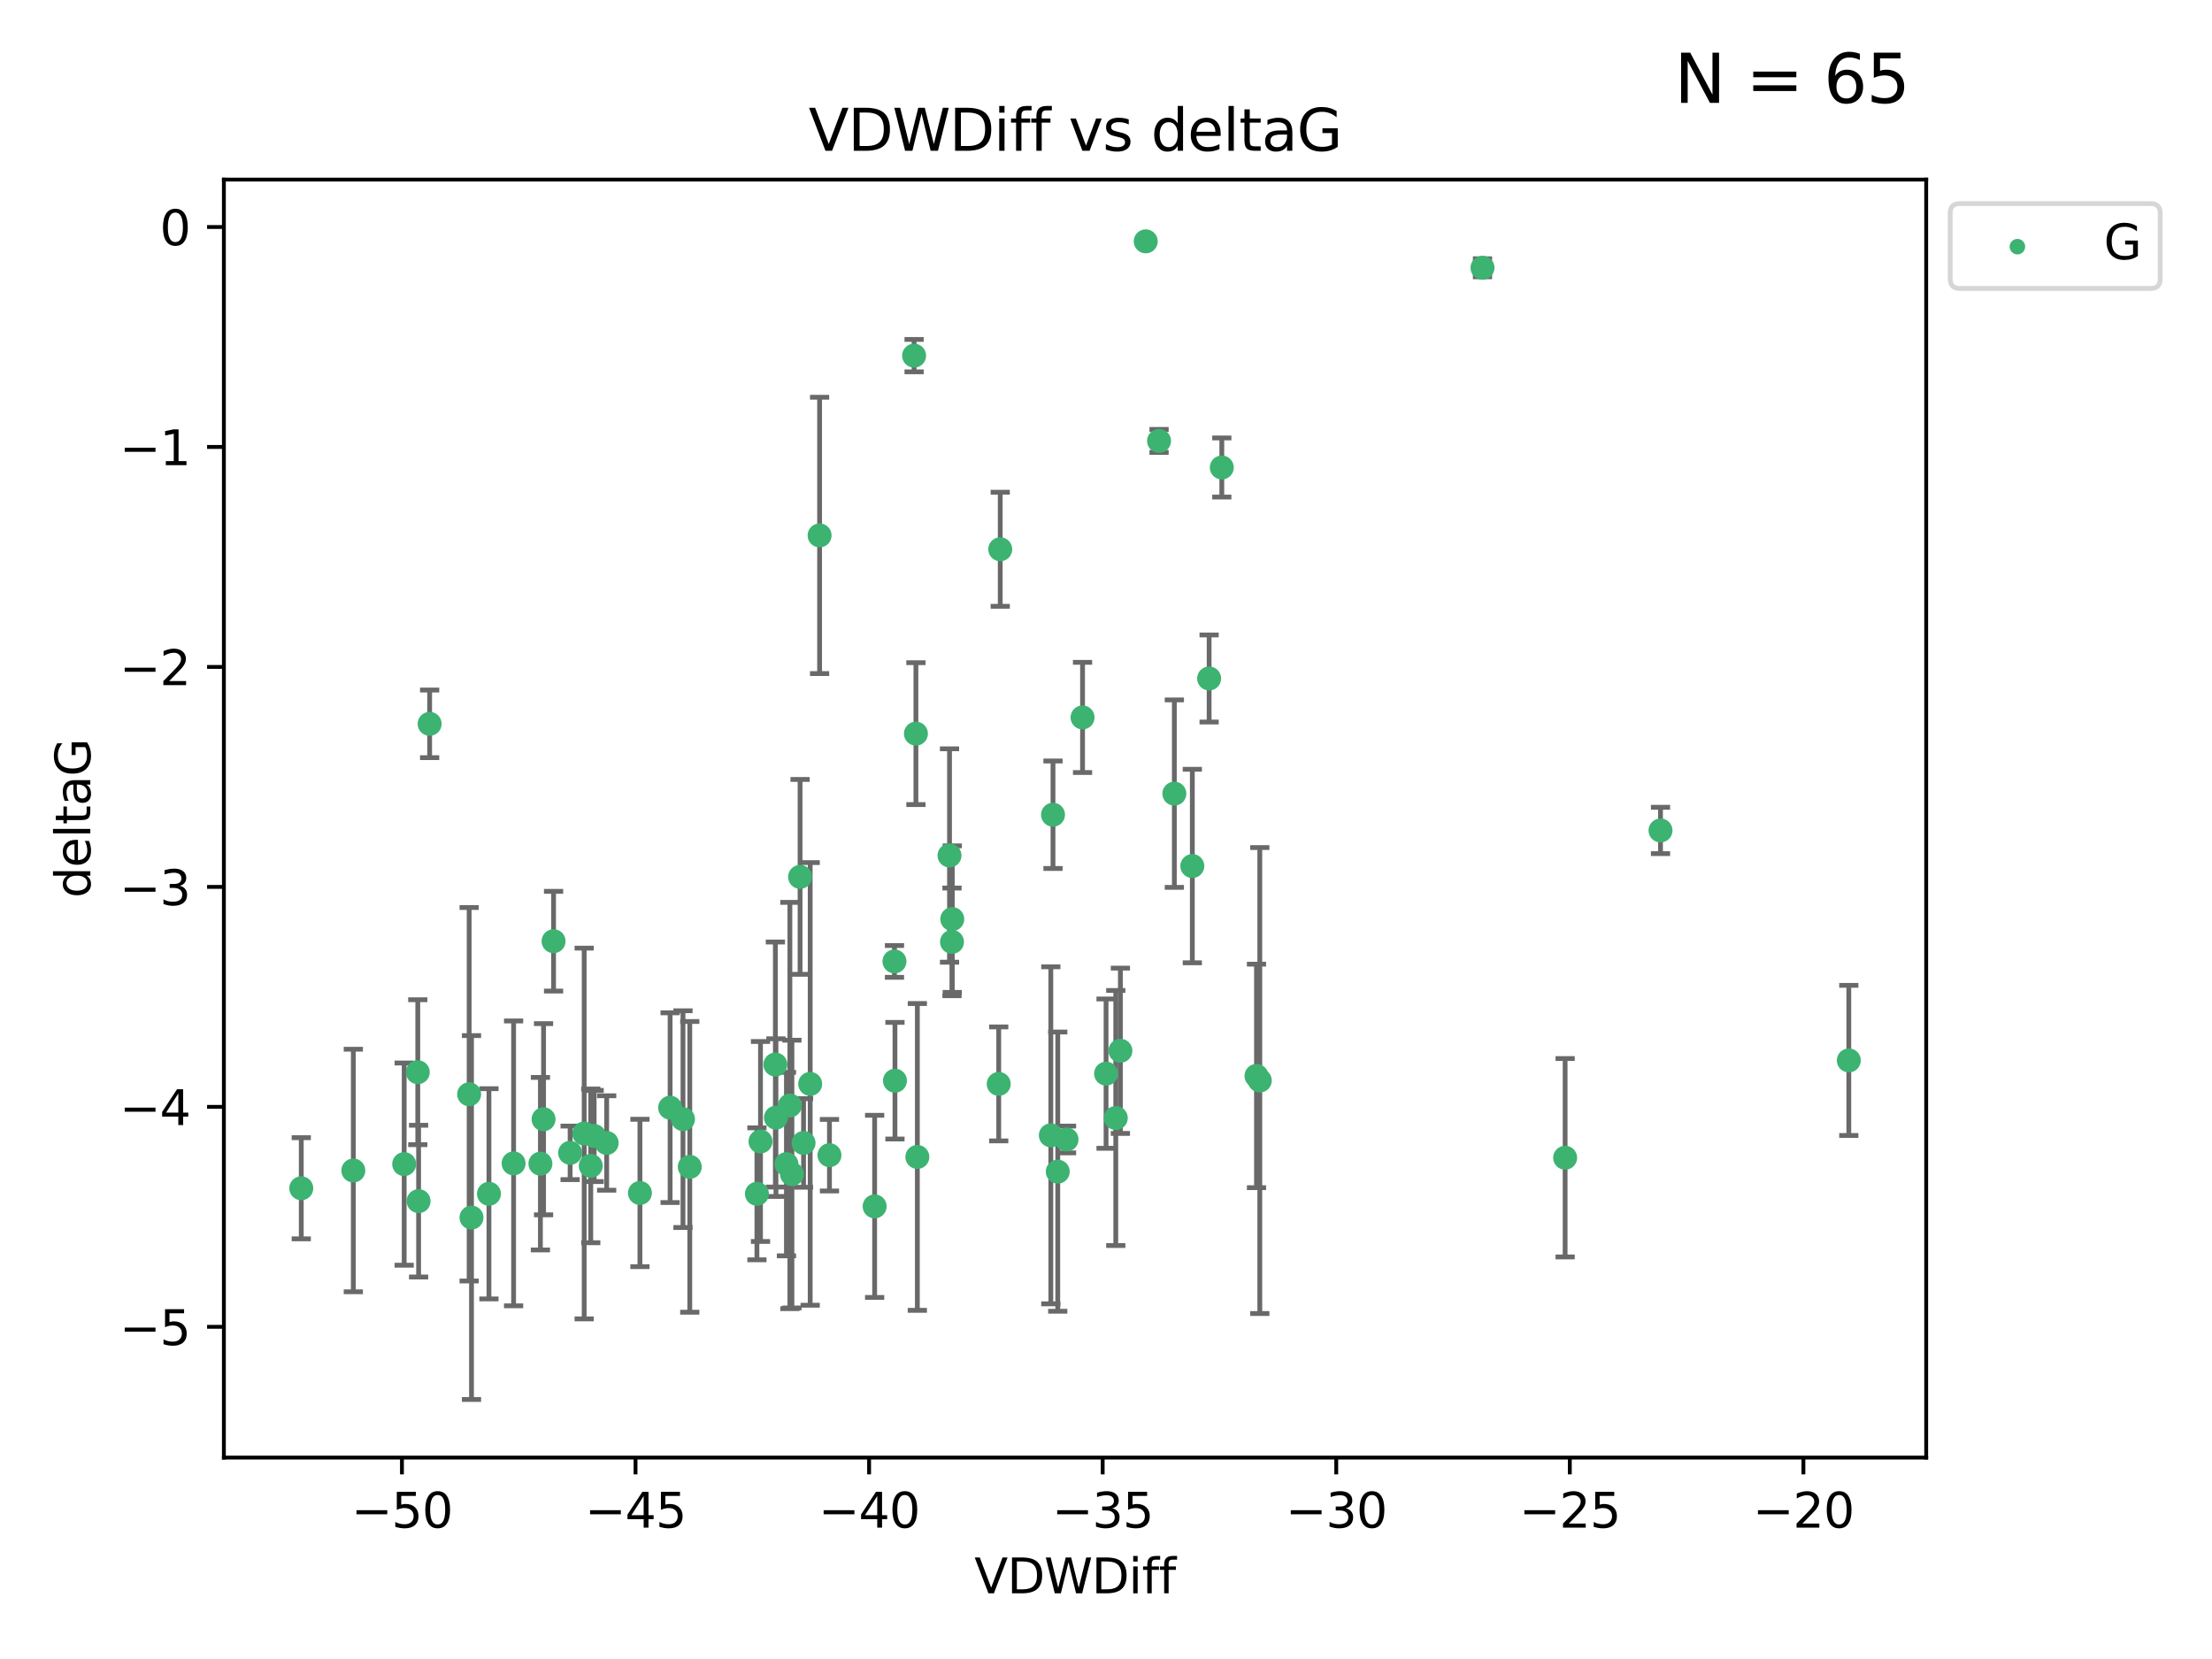 <?xml version="1.0" encoding="utf-8" standalone="no"?>
<!DOCTYPE svg PUBLIC "-//W3C//DTD SVG 1.1//EN"
  "http://www.w3.org/Graphics/SVG/1.1/DTD/svg11.dtd">
<svg xmlns:xlink="http://www.w3.org/1999/xlink" width="460.8pt" height="345.6pt" viewBox="0 0 460.8 345.6" xmlns="http://www.w3.org/2000/svg" version="1.1">
 <defs>
  <style type="text/css">*{stroke-linejoin: round; stroke-linecap: butt}</style>
 </defs>
 <g id="figure_1">
  <g id="patch_1">
   <path d="M 0 345.6 
L 460.8 345.6 
L 460.8 0 
L 0 0 
z
" style="fill: #ffffff"/>
  </g>
  <g id="axes_1">
   <g id="patch_2">
    <path d="M 46.64 303.64 
L 401.26 303.64 
L 401.26 37.411 
L 46.64 37.411 
z
" style="fill: #ffffff"/>
   </g>
   <g id="PathCollection_1">
    <defs>
     <path id="m7bce09eb1a" d="M 0 1.118 
C 0.297 1.118 0.581 1 0.791 0.791 
C 1 0.581 1.118 0.297 1.118 0 
C 1.118 -0.297 1 -0.581 0.791 -0.791 
C 0.581 -1 0.297 -1.118 0 -1.118 
C -0.297 -1.118 -0.581 -1 -0.791 -0.791 
C -1 -0.581 -1.118 -0.297 -1.118 0 
C -1.118 0.297 -1 0.581 -0.791 0.791 
C -0.581 1 -0.297 1.118 0 1.118 
z
" style="stroke: #3cb371"/>
    </defs>
    <g clip-path="url(#pf489d09601)">
     <use xlink:href="#m7bce09eb1a" x="101.856" y="248.691" style="fill: #3cb371; stroke: #3cb371"/>
     <use xlink:href="#m7bce09eb1a" x="84.198" y="242.505" style="fill: #3cb371; stroke: #3cb371"/>
     <use xlink:href="#m7bce09eb1a" x="115.317" y="196.07" style="fill: #3cb371; stroke: #3cb371"/>
     <use xlink:href="#m7bce09eb1a" x="126.379" y="238.102" style="fill: #3cb371; stroke: #3cb371"/>
     <use xlink:href="#m7bce09eb1a" x="161.525" y="221.763" style="fill: #3cb371; stroke: #3cb371"/>
     <use xlink:href="#m7bce09eb1a" x="87.033" y="223.36" style="fill: #3cb371; stroke: #3cb371"/>
     <use xlink:href="#m7bce09eb1a" x="133.309" y="248.517" style="fill: #3cb371; stroke: #3cb371"/>
     <use xlink:href="#m7bce09eb1a" x="167.395" y="238.102" style="fill: #3cb371; stroke: #3cb371"/>
     <use xlink:href="#m7bce09eb1a" x="186.437" y="225.131" style="fill: #3cb371; stroke: #3cb371"/>
     <use xlink:href="#m7bce09eb1a" x="166.67" y="182.67" style="fill: #3cb371; stroke: #3cb371"/>
     <use xlink:href="#m7bce09eb1a" x="62.759" y="247.536" style="fill: #3cb371; stroke: #3cb371"/>
     <use xlink:href="#m7bce09eb1a" x="163.829" y="242.502" style="fill: #3cb371; stroke: #3cb371"/>
     <use xlink:href="#m7bce09eb1a" x="106.992" y="242.354" style="fill: #3cb371; stroke: #3cb371"/>
     <use xlink:href="#m7bce09eb1a" x="158.426" y="237.79" style="fill: #3cb371; stroke: #3cb371"/>
     <use xlink:href="#m7bce09eb1a" x="97.732" y="227.955" style="fill: #3cb371; stroke: #3cb371"/>
     <use xlink:href="#m7bce09eb1a" x="87.201" y="250.217" style="fill: #3cb371; stroke: #3cb371"/>
     <use xlink:href="#m7bce09eb1a" x="112.578" y="242.416" style="fill: #3cb371; stroke: #3cb371"/>
     <use xlink:href="#m7bce09eb1a" x="121.695" y="236.13" style="fill: #3cb371; stroke: #3cb371"/>
     <use xlink:href="#m7bce09eb1a" x="123.067" y="242.871" style="fill: #3cb371; stroke: #3cb371"/>
     <use xlink:href="#m7bce09eb1a" x="98.221" y="253.638" style="fill: #3cb371; stroke: #3cb371"/>
     <use xlink:href="#m7bce09eb1a" x="191.1" y="241.011" style="fill: #3cb371; stroke: #3cb371"/>
     <use xlink:href="#m7bce09eb1a" x="73.604" y="243.836" style="fill: #3cb371; stroke: #3cb371"/>
     <use xlink:href="#m7bce09eb1a" x="123.771" y="236.648" style="fill: #3cb371; stroke: #3cb371"/>
     <use xlink:href="#m7bce09eb1a" x="161.643" y="232.821" style="fill: #3cb371; stroke: #3cb371"/>
     <use xlink:href="#m7bce09eb1a" x="164.547" y="230.297" style="fill: #3cb371; stroke: #3cb371"/>
     <use xlink:href="#m7bce09eb1a" x="170.736" y="111.536" style="fill: #3cb371; stroke: #3cb371"/>
     <use xlink:href="#m7bce09eb1a" x="182.204" y="251.31" style="fill: #3cb371; stroke: #3cb371"/>
     <use xlink:href="#m7bce09eb1a" x="222.178" y="237.373" style="fill: #3cb371; stroke: #3cb371"/>
     <use xlink:href="#m7bce09eb1a" x="142.28" y="233.137" style="fill: #3cb371; stroke: #3cb371"/>
     <use xlink:href="#m7bce09eb1a" x="220.351" y="244.07" style="fill: #3cb371; stroke: #3cb371"/>
     <use xlink:href="#m7bce09eb1a" x="218.906" y="236.508" style="fill: #3cb371; stroke: #3cb371"/>
     <use xlink:href="#m7bce09eb1a" x="172.792" y="240.646" style="fill: #3cb371; stroke: #3cb371"/>
     <use xlink:href="#m7bce09eb1a" x="139.598" y="230.749" style="fill: #3cb371; stroke: #3cb371"/>
     <use xlink:href="#m7bce09eb1a" x="157.681" y="248.693" style="fill: #3cb371; stroke: #3cb371"/>
     <use xlink:href="#m7bce09eb1a" x="89.502" y="150.79" style="fill: #3cb371; stroke: #3cb371"/>
     <use xlink:href="#m7bce09eb1a" x="198.318" y="196.212" style="fill: #3cb371; stroke: #3cb371"/>
     <use xlink:href="#m7bce09eb1a" x="164.971" y="244.58" style="fill: #3cb371; stroke: #3cb371"/>
     <use xlink:href="#m7bce09eb1a" x="143.693" y="243.079" style="fill: #3cb371; stroke: #3cb371"/>
     <use xlink:href="#m7bce09eb1a" x="113.233" y="233.156" style="fill: #3cb371; stroke: #3cb371"/>
     <use xlink:href="#m7bce09eb1a" x="118.767" y="240.158" style="fill: #3cb371; stroke: #3cb371"/>
     <use xlink:href="#m7bce09eb1a" x="197.803" y="178.215" style="fill: #3cb371; stroke: #3cb371"/>
     <use xlink:href="#m7bce09eb1a" x="230.414" y="223.657" style="fill: #3cb371; stroke: #3cb371"/>
     <use xlink:href="#m7bce09eb1a" x="190.424" y="74.085" style="fill: #3cb371; stroke: #3cb371"/>
     <use xlink:href="#m7bce09eb1a" x="233.398" y="218.896" style="fill: #3cb371; stroke: #3cb371"/>
     <use xlink:href="#m7bce09eb1a" x="208.052" y="225.798" style="fill: #3cb371; stroke: #3cb371"/>
     <use xlink:href="#m7bce09eb1a" x="251.883" y="141.34" style="fill: #3cb371; stroke: #3cb371"/>
     <use xlink:href="#m7bce09eb1a" x="208.367" y="114.422" style="fill: #3cb371; stroke: #3cb371"/>
     <use xlink:href="#m7bce09eb1a" x="219.359" y="169.721" style="fill: #3cb371; stroke: #3cb371"/>
     <use xlink:href="#m7bce09eb1a" x="248.382" y="180.41" style="fill: #3cb371; stroke: #3cb371"/>
     <use xlink:href="#m7bce09eb1a" x="168.776" y="225.797" style="fill: #3cb371; stroke: #3cb371"/>
     <use xlink:href="#m7bce09eb1a" x="186.333" y="200.28" style="fill: #3cb371; stroke: #3cb371"/>
     <use xlink:href="#m7bce09eb1a" x="190.803" y="152.83" style="fill: #3cb371; stroke: #3cb371"/>
     <use xlink:href="#m7bce09eb1a" x="232.436" y="232.901" style="fill: #3cb371; stroke: #3cb371"/>
     <use xlink:href="#m7bce09eb1a" x="262.44" y="225.096" style="fill: #3cb371; stroke: #3cb371"/>
     <use xlink:href="#m7bce09eb1a" x="198.376" y="191.466" style="fill: #3cb371; stroke: #3cb371"/>
     <use xlink:href="#m7bce09eb1a" x="308.831" y="55.778" style="fill: #3cb371; stroke: #3cb371"/>
     <use xlink:href="#m7bce09eb1a" x="238.676" y="50.277" style="fill: #3cb371; stroke: #3cb371"/>
     <use xlink:href="#m7bce09eb1a" x="345.914" y="173.001" style="fill: #3cb371; stroke: #3cb371"/>
     <use xlink:href="#m7bce09eb1a" x="261.749" y="224.132" style="fill: #3cb371; stroke: #3cb371"/>
     <use xlink:href="#m7bce09eb1a" x="326.045" y="241.18" style="fill: #3cb371; stroke: #3cb371"/>
     <use xlink:href="#m7bce09eb1a" x="225.515" y="149.451" style="fill: #3cb371; stroke: #3cb371"/>
     <use xlink:href="#m7bce09eb1a" x="241.453" y="91.853" style="fill: #3cb371; stroke: #3cb371"/>
     <use xlink:href="#m7bce09eb1a" x="385.141" y="220.907" style="fill: #3cb371; stroke: #3cb371"/>
     <use xlink:href="#m7bce09eb1a" x="244.639" y="165.329" style="fill: #3cb371; stroke: #3cb371"/>
     <use xlink:href="#m7bce09eb1a" x="254.526" y="97.388" style="fill: #3cb371; stroke: #3cb371"/>
    </g>
   </g>
   <g id="matplotlib.axis_1">
    <g id="xtick_1">
     <g id="line2d_1">
      <defs>
       <path id="mdda5a1e6a9" d="M 0 0 
L 0 3.5 
" style="stroke: #000000; stroke-width: 0.8"/>
      </defs>
      <g>
       <use xlink:href="#mdda5a1e6a9" x="83.732" y="303.64" style="stroke: #000000; stroke-width: 0.8"/>
      </g>
     </g>
     <g id="text_1">
      <!-- −50 -->
      <g transform="translate(73.179 318.238)scale(0.1 -0.1)">
       <defs>
        <path id="DejaVuSans-2212" d="M 678 2272 
L 4684 2272 
L 4684 1741 
L 678 1741 
L 678 2272 
z
" transform="scale(0.016)"/>
        <path id="DejaVuSans-35" d="M 691 4666 
L 3169 4666 
L 3169 4134 
L 1269 4134 
L 1269 2991 
Q 1406 3038 1543 3061 
Q 1681 3084 1819 3084 
Q 2600 3084 3056 2656 
Q 3513 2228 3513 1497 
Q 3513 744 3044 326 
Q 2575 -91 1722 -91 
Q 1428 -91 1123 -41 
Q 819 9 494 109 
L 494 744 
Q 775 591 1075 516 
Q 1375 441 1709 441 
Q 2250 441 2565 725 
Q 2881 1009 2881 1497 
Q 2881 1984 2565 2268 
Q 2250 2553 1709 2553 
Q 1456 2553 1204 2497 
Q 953 2441 691 2322 
L 691 4666 
z
" transform="scale(0.016)"/>
        <path id="DejaVuSans-30" d="M 2034 4250 
Q 1547 4250 1301 3770 
Q 1056 3291 1056 2328 
Q 1056 1369 1301 889 
Q 1547 409 2034 409 
Q 2525 409 2770 889 
Q 3016 1369 3016 2328 
Q 3016 3291 2770 3770 
Q 2525 4250 2034 4250 
z
M 2034 4750 
Q 2819 4750 3233 4129 
Q 3647 3509 3647 2328 
Q 3647 1150 3233 529 
Q 2819 -91 2034 -91 
Q 1250 -91 836 529 
Q 422 1150 422 2328 
Q 422 3509 836 4129 
Q 1250 4750 2034 4750 
z
" transform="scale(0.016)"/>
       </defs>
       <use xlink:href="#DejaVuSans-2212"/>
       <use xlink:href="#DejaVuSans-35" x="83.789"/>
       <use xlink:href="#DejaVuSans-30" x="147.412"/>
      </g>
     </g>
    </g>
    <g id="xtick_2">
     <g id="line2d_2">
      <g>
       <use xlink:href="#mdda5a1e6a9" x="132.39" y="303.64" style="stroke: #000000; stroke-width: 0.8"/>
      </g>
     </g>
     <g id="text_2">
      <!-- −45 -->
      <g transform="translate(121.837 318.238)scale(0.1 -0.1)">
       <defs>
        <path id="DejaVuSans-34" d="M 2419 4116 
L 825 1625 
L 2419 1625 
L 2419 4116 
z
M 2253 4666 
L 3047 4666 
L 3047 1625 
L 3713 1625 
L 3713 1100 
L 3047 1100 
L 3047 0 
L 2419 0 
L 2419 1100 
L 313 1100 
L 313 1709 
L 2253 4666 
z
" transform="scale(0.016)"/>
       </defs>
       <use xlink:href="#DejaVuSans-2212"/>
       <use xlink:href="#DejaVuSans-34" x="83.789"/>
       <use xlink:href="#DejaVuSans-35" x="147.412"/>
      </g>
     </g>
    </g>
    <g id="xtick_3">
     <g id="line2d_3">
      <g>
       <use xlink:href="#mdda5a1e6a9" x="181.048" y="303.64" style="stroke: #000000; stroke-width: 0.8"/>
      </g>
     </g>
     <g id="text_3">
      <!-- −40 -->
      <g transform="translate(170.495 318.238)scale(0.1 -0.1)">
       <use xlink:href="#DejaVuSans-2212"/>
       <use xlink:href="#DejaVuSans-34" x="83.789"/>
       <use xlink:href="#DejaVuSans-30" x="147.412"/>
      </g>
     </g>
    </g>
    <g id="xtick_4">
     <g id="line2d_4">
      <g>
       <use xlink:href="#mdda5a1e6a9" x="229.706" y="303.64" style="stroke: #000000; stroke-width: 0.8"/>
      </g>
     </g>
     <g id="text_4">
      <!-- −35 -->
      <g transform="translate(219.153 318.238)scale(0.1 -0.1)">
       <defs>
        <path id="DejaVuSans-33" d="M 2597 2516 
Q 3050 2419 3304 2112 
Q 3559 1806 3559 1356 
Q 3559 666 3084 287 
Q 2609 -91 1734 -91 
Q 1441 -91 1130 -33 
Q 819 25 488 141 
L 488 750 
Q 750 597 1062 519 
Q 1375 441 1716 441 
Q 2309 441 2620 675 
Q 2931 909 2931 1356 
Q 2931 1769 2642 2001 
Q 2353 2234 1838 2234 
L 1294 2234 
L 1294 2753 
L 1863 2753 
Q 2328 2753 2575 2939 
Q 2822 3125 2822 3475 
Q 2822 3834 2567 4026 
Q 2313 4219 1838 4219 
Q 1578 4219 1281 4162 
Q 984 4106 628 3988 
L 628 4550 
Q 988 4650 1302 4700 
Q 1616 4750 1894 4750 
Q 2613 4750 3031 4423 
Q 3450 4097 3450 3541 
Q 3450 3153 3228 2886 
Q 3006 2619 2597 2516 
z
" transform="scale(0.016)"/>
       </defs>
       <use xlink:href="#DejaVuSans-2212"/>
       <use xlink:href="#DejaVuSans-33" x="83.789"/>
       <use xlink:href="#DejaVuSans-35" x="147.412"/>
      </g>
     </g>
    </g>
    <g id="xtick_5">
     <g id="line2d_5">
      <g>
       <use xlink:href="#mdda5a1e6a9" x="278.364" y="303.64" style="stroke: #000000; stroke-width: 0.8"/>
      </g>
     </g>
     <g id="text_5">
      <!-- −30 -->
      <g transform="translate(267.811 318.238)scale(0.1 -0.1)">
       <use xlink:href="#DejaVuSans-2212"/>
       <use xlink:href="#DejaVuSans-33" x="83.789"/>
       <use xlink:href="#DejaVuSans-30" x="147.412"/>
      </g>
     </g>
    </g>
    <g id="xtick_6">
     <g id="line2d_6">
      <g>
       <use xlink:href="#mdda5a1e6a9" x="327.022" y="303.64" style="stroke: #000000; stroke-width: 0.8"/>
      </g>
     </g>
     <g id="text_6">
      <!-- −25 -->
      <g transform="translate(316.469 318.238)scale(0.1 -0.1)">
       <defs>
        <path id="DejaVuSans-32" d="M 1228 531 
L 3431 531 
L 3431 0 
L 469 0 
L 469 531 
Q 828 903 1448 1529 
Q 2069 2156 2228 2338 
Q 2531 2678 2651 2914 
Q 2772 3150 2772 3378 
Q 2772 3750 2511 3984 
Q 2250 4219 1831 4219 
Q 1534 4219 1204 4116 
Q 875 4013 500 3803 
L 500 4441 
Q 881 4594 1212 4672 
Q 1544 4750 1819 4750 
Q 2544 4750 2975 4387 
Q 3406 4025 3406 3419 
Q 3406 3131 3298 2873 
Q 3191 2616 2906 2266 
Q 2828 2175 2409 1742 
Q 1991 1309 1228 531 
z
" transform="scale(0.016)"/>
       </defs>
       <use xlink:href="#DejaVuSans-2212"/>
       <use xlink:href="#DejaVuSans-32" x="83.789"/>
       <use xlink:href="#DejaVuSans-35" x="147.412"/>
      </g>
     </g>
    </g>
    <g id="xtick_7">
     <g id="line2d_7">
      <g>
       <use xlink:href="#mdda5a1e6a9" x="375.68" y="303.64" style="stroke: #000000; stroke-width: 0.8"/>
      </g>
     </g>
     <g id="text_7">
      <!-- −20 -->
      <g transform="translate(365.127 318.238)scale(0.1 -0.1)">
       <use xlink:href="#DejaVuSans-2212"/>
       <use xlink:href="#DejaVuSans-32" x="83.789"/>
       <use xlink:href="#DejaVuSans-30" x="147.412"/>
      </g>
     </g>
    </g>
    <g id="text_8">
     <!-- VDWDiff -->
     <g transform="translate(202.977 331.917)scale(0.1 -0.1)">
      <defs>
       <path id="DejaVuSans-56" d="M 1831 0 
L 50 4666 
L 709 4666 
L 2188 738 
L 3669 4666 
L 4325 4666 
L 2547 0 
L 1831 0 
z
" transform="scale(0.016)"/>
       <path id="DejaVuSans-44" d="M 1259 4147 
L 1259 519 
L 2022 519 
Q 2988 519 3436 956 
Q 3884 1394 3884 2338 
Q 3884 3275 3436 3711 
Q 2988 4147 2022 4147 
L 1259 4147 
z
M 628 4666 
L 1925 4666 
Q 3281 4666 3915 4102 
Q 4550 3538 4550 2338 
Q 4550 1131 3912 565 
Q 3275 0 1925 0 
L 628 0 
L 628 4666 
z
" transform="scale(0.016)"/>
       <path id="DejaVuSans-57" d="M 213 4666 
L 850 4666 
L 1831 722 
L 2809 4666 
L 3519 4666 
L 4500 722 
L 5478 4666 
L 6119 4666 
L 4947 0 
L 4153 0 
L 3169 4050 
L 2175 0 
L 1381 0 
L 213 4666 
z
" transform="scale(0.016)"/>
       <path id="DejaVuSans-69" d="M 603 3500 
L 1178 3500 
L 1178 0 
L 603 0 
L 603 3500 
z
M 603 4863 
L 1178 4863 
L 1178 4134 
L 603 4134 
L 603 4863 
z
" transform="scale(0.016)"/>
       <path id="DejaVuSans-66" d="M 2375 4863 
L 2375 4384 
L 1825 4384 
Q 1516 4384 1395 4259 
Q 1275 4134 1275 3809 
L 1275 3500 
L 2222 3500 
L 2222 3053 
L 1275 3053 
L 1275 0 
L 697 0 
L 697 3053 
L 147 3053 
L 147 3500 
L 697 3500 
L 697 3744 
Q 697 4328 969 4595 
Q 1241 4863 1831 4863 
L 2375 4863 
z
" transform="scale(0.016)"/>
      </defs>
      <use xlink:href="#DejaVuSans-56"/>
      <use xlink:href="#DejaVuSans-44" x="68.408"/>
      <use xlink:href="#DejaVuSans-57" x="145.41"/>
      <use xlink:href="#DejaVuSans-44" x="244.287"/>
      <use xlink:href="#DejaVuSans-69" x="321.289"/>
      <use xlink:href="#DejaVuSans-66" x="349.072"/>
      <use xlink:href="#DejaVuSans-66" x="384.277"/>
     </g>
    </g>
   </g>
   <g id="matplotlib.axis_2">
    <g id="ytick_1">
     <g id="line2d_8">
      <defs>
       <path id="m0775c49848" d="M 0 0 
L -3.5 0 
" style="stroke: #000000; stroke-width: 0.8"/>
      </defs>
      <g>
       <use xlink:href="#m0775c49848" x="46.64" y="276.398" style="stroke: #000000; stroke-width: 0.8"/>
      </g>
     </g>
     <g id="text_9">
      <!-- −5 -->
      <g transform="translate(24.898 280.197)scale(0.1 -0.1)">
       <use xlink:href="#DejaVuSans-2212"/>
       <use xlink:href="#DejaVuSans-35" x="83.789"/>
      </g>
     </g>
    </g>
    <g id="ytick_2">
     <g id="line2d_9">
      <g>
       <use xlink:href="#m0775c49848" x="46.64" y="230.575" style="stroke: #000000; stroke-width: 0.8"/>
      </g>
     </g>
     <g id="text_10">
      <!-- −4 -->
      <g transform="translate(24.898 234.375)scale(0.1 -0.1)">
       <use xlink:href="#DejaVuSans-2212"/>
       <use xlink:href="#DejaVuSans-34" x="83.789"/>
      </g>
     </g>
    </g>
    <g id="ytick_3">
     <g id="line2d_10">
      <g>
       <use xlink:href="#m0775c49848" x="46.64" y="184.753" style="stroke: #000000; stroke-width: 0.8"/>
      </g>
     </g>
     <g id="text_11">
      <!-- −3 -->
      <g transform="translate(24.898 188.552)scale(0.1 -0.1)">
       <use xlink:href="#DejaVuSans-2212"/>
       <use xlink:href="#DejaVuSans-33" x="83.789"/>
      </g>
     </g>
    </g>
    <g id="ytick_4">
     <g id="line2d_11">
      <g>
       <use xlink:href="#m0775c49848" x="46.64" y="138.93" style="stroke: #000000; stroke-width: 0.8"/>
      </g>
     </g>
     <g id="text_12">
      <!-- −2 -->
      <g transform="translate(24.898 142.729)scale(0.1 -0.1)">
       <use xlink:href="#DejaVuSans-2212"/>
       <use xlink:href="#DejaVuSans-32" x="83.789"/>
      </g>
     </g>
    </g>
    <g id="ytick_5">
     <g id="line2d_12">
      <g>
       <use xlink:href="#m0775c49848" x="46.64" y="93.107" style="stroke: #000000; stroke-width: 0.8"/>
      </g>
     </g>
     <g id="text_13">
      <!-- −1 -->
      <g transform="translate(24.898 96.906)scale(0.1 -0.1)">
       <defs>
        <path id="DejaVuSans-31" d="M 794 531 
L 1825 531 
L 1825 4091 
L 703 3866 
L 703 4441 
L 1819 4666 
L 2450 4666 
L 2450 531 
L 3481 531 
L 3481 0 
L 794 0 
L 794 531 
z
" transform="scale(0.016)"/>
       </defs>
       <use xlink:href="#DejaVuSans-2212"/>
       <use xlink:href="#DejaVuSans-31" x="83.789"/>
      </g>
     </g>
    </g>
    <g id="ytick_6">
     <g id="line2d_13">
      <g>
       <use xlink:href="#m0775c49848" x="46.64" y="47.285" style="stroke: #000000; stroke-width: 0.8"/>
      </g>
     </g>
     <g id="text_14">
      <!-- 0 -->
      <g transform="translate(33.278 51.084)scale(0.1 -0.1)">
       <use xlink:href="#DejaVuSans-30"/>
      </g>
     </g>
    </g>
    <g id="text_15">
     <!-- deltaG -->
     <g transform="translate(18.818 187.064)rotate(-90)scale(0.1 -0.1)">
      <defs>
       <path id="DejaVuSans-64" d="M 2906 2969 
L 2906 4863 
L 3481 4863 
L 3481 0 
L 2906 0 
L 2906 525 
Q 2725 213 2448 61 
Q 2172 -91 1784 -91 
Q 1150 -91 751 415 
Q 353 922 353 1747 
Q 353 2572 751 3078 
Q 1150 3584 1784 3584 
Q 2172 3584 2448 3432 
Q 2725 3281 2906 2969 
z
M 947 1747 
Q 947 1113 1208 752 
Q 1469 391 1925 391 
Q 2381 391 2643 752 
Q 2906 1113 2906 1747 
Q 2906 2381 2643 2742 
Q 2381 3103 1925 3103 
Q 1469 3103 1208 2742 
Q 947 2381 947 1747 
z
" transform="scale(0.016)"/>
       <path id="DejaVuSans-65" d="M 3597 1894 
L 3597 1613 
L 953 1613 
Q 991 1019 1311 708 
Q 1631 397 2203 397 
Q 2534 397 2845 478 
Q 3156 559 3463 722 
L 3463 178 
Q 3153 47 2828 -22 
Q 2503 -91 2169 -91 
Q 1331 -91 842 396 
Q 353 884 353 1716 
Q 353 2575 817 3079 
Q 1281 3584 2069 3584 
Q 2775 3584 3186 3129 
Q 3597 2675 3597 1894 
z
M 3022 2063 
Q 3016 2534 2758 2815 
Q 2500 3097 2075 3097 
Q 1594 3097 1305 2825 
Q 1016 2553 972 2059 
L 3022 2063 
z
" transform="scale(0.016)"/>
       <path id="DejaVuSans-6c" d="M 603 4863 
L 1178 4863 
L 1178 0 
L 603 0 
L 603 4863 
z
" transform="scale(0.016)"/>
       <path id="DejaVuSans-74" d="M 1172 4494 
L 1172 3500 
L 2356 3500 
L 2356 3053 
L 1172 3053 
L 1172 1153 
Q 1172 725 1289 603 
Q 1406 481 1766 481 
L 2356 481 
L 2356 0 
L 1766 0 
Q 1100 0 847 248 
Q 594 497 594 1153 
L 594 3053 
L 172 3053 
L 172 3500 
L 594 3500 
L 594 4494 
L 1172 4494 
z
" transform="scale(0.016)"/>
       <path id="DejaVuSans-61" d="M 2194 1759 
Q 1497 1759 1228 1600 
Q 959 1441 959 1056 
Q 959 750 1161 570 
Q 1363 391 1709 391 
Q 2188 391 2477 730 
Q 2766 1069 2766 1631 
L 2766 1759 
L 2194 1759 
z
M 3341 1997 
L 3341 0 
L 2766 0 
L 2766 531 
Q 2569 213 2275 61 
Q 1981 -91 1556 -91 
Q 1019 -91 701 211 
Q 384 513 384 1019 
Q 384 1609 779 1909 
Q 1175 2209 1959 2209 
L 2766 2209 
L 2766 2266 
Q 2766 2663 2505 2880 
Q 2244 3097 1772 3097 
Q 1472 3097 1187 3025 
Q 903 2953 641 2809 
L 641 3341 
Q 956 3463 1253 3523 
Q 1550 3584 1831 3584 
Q 2591 3584 2966 3190 
Q 3341 2797 3341 1997 
z
" transform="scale(0.016)"/>
       <path id="DejaVuSans-47" d="M 3809 666 
L 3809 1919 
L 2778 1919 
L 2778 2438 
L 4434 2438 
L 4434 434 
Q 4069 175 3628 42 
Q 3188 -91 2688 -91 
Q 1594 -91 976 548 
Q 359 1188 359 2328 
Q 359 3472 976 4111 
Q 1594 4750 2688 4750 
Q 3144 4750 3555 4637 
Q 3966 4525 4313 4306 
L 4313 3634 
Q 3963 3931 3569 4081 
Q 3175 4231 2741 4231 
Q 1884 4231 1454 3753 
Q 1025 3275 1025 2328 
Q 1025 1384 1454 906 
Q 1884 428 2741 428 
Q 3075 428 3337 486 
Q 3600 544 3809 666 
z
" transform="scale(0.016)"/>
      </defs>
      <use xlink:href="#DejaVuSans-64"/>
      <use xlink:href="#DejaVuSans-65" x="63.477"/>
      <use xlink:href="#DejaVuSans-6c" x="125"/>
      <use xlink:href="#DejaVuSans-74" x="152.783"/>
      <use xlink:href="#DejaVuSans-61" x="191.992"/>
      <use xlink:href="#DejaVuSans-47" x="253.271"/>
     </g>
    </g>
   </g>
   <g id="LineCollection_1">
    <path d="M 101.856 270.589 
L 101.856 226.792 
" clip-path="url(#pf489d09601)" style="fill: none; stroke: #696969"/>
    <path d="M 84.198 263.566 
L 84.198 221.443 
" clip-path="url(#pf489d09601)" style="fill: none; stroke: #696969"/>
    <path d="M 115.317 206.458 
L 115.317 185.682 
" clip-path="url(#pf489d09601)" style="fill: none; stroke: #696969"/>
    <path d="M 126.379 247.94 
L 126.379 228.265 
" clip-path="url(#pf489d09601)" style="fill: none; stroke: #696969"/>
    <path d="M 161.525 247.285 
L 161.525 196.24 
" clip-path="url(#pf489d09601)" style="fill: none; stroke: #696969"/>
    <path d="M 87.033 238.453 
L 87.033 208.267 
" clip-path="url(#pf489d09601)" style="fill: none; stroke: #696969"/>
    <path d="M 133.309 263.869 
L 133.309 233.166 
" clip-path="url(#pf489d09601)" style="fill: none; stroke: #696969"/>
    <path d="M 167.395 247.327 
L 167.395 228.877 
" clip-path="url(#pf489d09601)" style="fill: none; stroke: #696969"/>
    <path d="M 186.437 237.279 
L 186.437 212.984 
" clip-path="url(#pf489d09601)" style="fill: none; stroke: #696969"/>
    <path d="M 166.67 202.966 
L 166.67 162.375 
" clip-path="url(#pf489d09601)" style="fill: none; stroke: #696969"/>
    <path d="M 62.759 258.071 
L 62.759 237 
" clip-path="url(#pf489d09601)" style="fill: none; stroke: #696969"/>
    <path d="M 163.829 261.612 
L 163.829 223.392 
" clip-path="url(#pf489d09601)" style="fill: none; stroke: #696969"/>
    <path d="M 106.992 272.027 
L 106.992 212.68 
" clip-path="url(#pf489d09601)" style="fill: none; stroke: #696969"/>
    <path d="M 158.426 258.616 
L 158.426 216.964 
" clip-path="url(#pf489d09601)" style="fill: none; stroke: #696969"/>
    <path d="M 97.732 266.852 
L 97.732 189.058 
" clip-path="url(#pf489d09601)" style="fill: none; stroke: #696969"/>
    <path d="M 87.201 266.024 
L 87.201 234.41 
" clip-path="url(#pf489d09601)" style="fill: none; stroke: #696969"/>
    <path d="M 112.578 260.39 
L 112.578 224.443 
" clip-path="url(#pf489d09601)" style="fill: none; stroke: #696969"/>
    <path d="M 121.695 274.748 
L 121.695 197.511 
" clip-path="url(#pf489d09601)" style="fill: none; stroke: #696969"/>
    <path d="M 123.067 258.882 
L 123.067 226.86 
" clip-path="url(#pf489d09601)" style="fill: none; stroke: #696969"/>
    <path d="M 98.221 291.539 
L 98.221 215.737 
" clip-path="url(#pf489d09601)" style="fill: none; stroke: #696969"/>
    <path d="M 191.1 272.966 
L 191.1 209.055 
" clip-path="url(#pf489d09601)" style="fill: none; stroke: #696969"/>
    <path d="M 73.604 269.104 
L 73.604 218.569 
" clip-path="url(#pf489d09601)" style="fill: none; stroke: #696969"/>
    <path d="M 123.771 246.139 
L 123.771 227.157 
" clip-path="url(#pf489d09601)" style="fill: none; stroke: #696969"/>
    <path d="M 161.643 249.245 
L 161.643 216.398 
" clip-path="url(#pf489d09601)" style="fill: none; stroke: #696969"/>
    <path d="M 164.547 272.613 
L 164.547 187.982 
" clip-path="url(#pf489d09601)" style="fill: none; stroke: #696969"/>
    <path d="M 170.736 140.318 
L 170.736 82.754 
" clip-path="url(#pf489d09601)" style="fill: none; stroke: #696969"/>
    <path d="M 182.204 270.284 
L 182.204 232.337 
" clip-path="url(#pf489d09601)" style="fill: none; stroke: #696969"/>
    <path d="M 222.178 240.16 
L 222.178 234.585 
" clip-path="url(#pf489d09601)" style="fill: none; stroke: #696969"/>
    <path d="M 142.28 255.714 
L 142.28 210.56 
" clip-path="url(#pf489d09601)" style="fill: none; stroke: #696969"/>
    <path d="M 220.351 273.158 
L 220.351 214.983 
" clip-path="url(#pf489d09601)" style="fill: none; stroke: #696969"/>
    <path d="M 218.906 271.612 
L 218.906 201.404 
" clip-path="url(#pf489d09601)" style="fill: none; stroke: #696969"/>
    <path d="M 172.792 248.099 
L 172.792 233.194 
" clip-path="url(#pf489d09601)" style="fill: none; stroke: #696969"/>
    <path d="M 139.598 250.511 
L 139.598 210.986 
" clip-path="url(#pf489d09601)" style="fill: none; stroke: #696969"/>
    <path d="M 157.681 262.437 
L 157.681 234.949 
" clip-path="url(#pf489d09601)" style="fill: none; stroke: #696969"/>
    <path d="M 89.502 157.836 
L 89.502 143.744 
" clip-path="url(#pf489d09601)" style="fill: none; stroke: #696969"/>
    <path d="M 198.318 207.428 
L 198.318 184.995 
" clip-path="url(#pf489d09601)" style="fill: none; stroke: #696969"/>
    <path d="M 164.971 272.465 
L 164.971 216.695 
" clip-path="url(#pf489d09601)" style="fill: none; stroke: #696969"/>
    <path d="M 143.693 273.357 
L 143.693 212.8 
" clip-path="url(#pf489d09601)" style="fill: none; stroke: #696969"/>
    <path d="M 113.233 253.071 
L 113.233 213.241 
" clip-path="url(#pf489d09601)" style="fill: none; stroke: #696969"/>
    <path d="M 118.767 245.736 
L 118.767 234.58 
" clip-path="url(#pf489d09601)" style="fill: none; stroke: #696969"/>
    <path d="M 197.803 200.44 
L 197.803 155.991 
" clip-path="url(#pf489d09601)" style="fill: none; stroke: #696969"/>
    <path d="M 230.414 239.212 
L 230.414 208.102 
" clip-path="url(#pf489d09601)" style="fill: none; stroke: #696969"/>
    <path d="M 190.424 77.458 
L 190.424 70.712 
" clip-path="url(#pf489d09601)" style="fill: none; stroke: #696969"/>
    <path d="M 233.398 236.113 
L 233.398 201.679 
" clip-path="url(#pf489d09601)" style="fill: none; stroke: #696969"/>
    <path d="M 208.052 237.666 
L 208.052 213.931 
" clip-path="url(#pf489d09601)" style="fill: none; stroke: #696969"/>
    <path d="M 251.883 150.407 
L 251.883 132.272 
" clip-path="url(#pf489d09601)" style="fill: none; stroke: #696969"/>
    <path d="M 208.367 126.304 
L 208.367 102.54 
" clip-path="url(#pf489d09601)" style="fill: none; stroke: #696969"/>
    <path d="M 219.359 180.916 
L 219.359 158.526 
" clip-path="url(#pf489d09601)" style="fill: none; stroke: #696969"/>
    <path d="M 248.382 200.563 
L 248.382 160.257 
" clip-path="url(#pf489d09601)" style="fill: none; stroke: #696969"/>
    <path d="M 168.776 271.903 
L 168.776 179.69 
" clip-path="url(#pf489d09601)" style="fill: none; stroke: #696969"/>
    <path d="M 186.333 203.591 
L 186.333 196.968 
" clip-path="url(#pf489d09601)" style="fill: none; stroke: #696969"/>
    <path d="M 190.803 167.61 
L 190.803 138.05 
" clip-path="url(#pf489d09601)" style="fill: none; stroke: #696969"/>
    <path d="M 232.436 259.465 
L 232.436 206.337 
" clip-path="url(#pf489d09601)" style="fill: none; stroke: #696969"/>
    <path d="M 262.44 273.629 
L 262.44 176.563 
" clip-path="url(#pf489d09601)" style="fill: none; stroke: #696969"/>
    <path d="M 198.376 206.726 
L 198.376 176.206 
" clip-path="url(#pf489d09601)" style="fill: none; stroke: #696969"/>
    <path d="M 308.831 57.653 
L 308.831 53.904 
" clip-path="url(#pf489d09601)" style="fill: none; stroke: #696969"/>
    <path d="M 238.676 51.042 
L 238.676 49.513 
" clip-path="url(#pf489d09601)" style="fill: none; stroke: #696969"/>
    <path d="M 345.914 177.827 
L 345.914 168.175 
" clip-path="url(#pf489d09601)" style="fill: none; stroke: #696969"/>
    <path d="M 261.749 247.414 
L 261.749 200.85 
" clip-path="url(#pf489d09601)" style="fill: none; stroke: #696969"/>
    <path d="M 326.045 261.847 
L 326.045 220.513 
" clip-path="url(#pf489d09601)" style="fill: none; stroke: #696969"/>
    <path d="M 225.515 160.929 
L 225.515 137.972 
" clip-path="url(#pf489d09601)" style="fill: none; stroke: #696969"/>
    <path d="M 241.453 94.248 
L 241.453 89.458 
" clip-path="url(#pf489d09601)" style="fill: none; stroke: #696969"/>
    <path d="M 385.141 236.546 
L 385.141 205.268 
" clip-path="url(#pf489d09601)" style="fill: none; stroke: #696969"/>
    <path d="M 244.639 184.853 
L 244.639 145.805 
" clip-path="url(#pf489d09601)" style="fill: none; stroke: #696969"/>
    <path d="M 254.526 103.545 
L 254.526 91.231 
" clip-path="url(#pf489d09601)" style="fill: none; stroke: #696969"/>
   </g>
   <g id="line2d_14">
    <defs>
     <path id="m8cc0d971c9" d="M 2 0 
L -2 -0 
" style="stroke: #696969"/>
    </defs>
    <g clip-path="url(#pf489d09601)">
     <use xlink:href="#m8cc0d971c9" x="101.856" y="270.589" style="fill: #696969; stroke: #696969"/>
     <use xlink:href="#m8cc0d971c9" x="84.198" y="263.566" style="fill: #696969; stroke: #696969"/>
     <use xlink:href="#m8cc0d971c9" x="115.317" y="206.458" style="fill: #696969; stroke: #696969"/>
     <use xlink:href="#m8cc0d971c9" x="126.379" y="247.94" style="fill: #696969; stroke: #696969"/>
     <use xlink:href="#m8cc0d971c9" x="161.525" y="247.285" style="fill: #696969; stroke: #696969"/>
     <use xlink:href="#m8cc0d971c9" x="87.033" y="238.453" style="fill: #696969; stroke: #696969"/>
     <use xlink:href="#m8cc0d971c9" x="133.309" y="263.869" style="fill: #696969; stroke: #696969"/>
     <use xlink:href="#m8cc0d971c9" x="167.395" y="247.327" style="fill: #696969; stroke: #696969"/>
     <use xlink:href="#m8cc0d971c9" x="186.437" y="237.279" style="fill: #696969; stroke: #696969"/>
     <use xlink:href="#m8cc0d971c9" x="166.67" y="202.966" style="fill: #696969; stroke: #696969"/>
     <use xlink:href="#m8cc0d971c9" x="62.759" y="258.071" style="fill: #696969; stroke: #696969"/>
     <use xlink:href="#m8cc0d971c9" x="163.829" y="261.612" style="fill: #696969; stroke: #696969"/>
     <use xlink:href="#m8cc0d971c9" x="106.992" y="272.027" style="fill: #696969; stroke: #696969"/>
     <use xlink:href="#m8cc0d971c9" x="158.426" y="258.616" style="fill: #696969; stroke: #696969"/>
     <use xlink:href="#m8cc0d971c9" x="97.732" y="266.852" style="fill: #696969; stroke: #696969"/>
     <use xlink:href="#m8cc0d971c9" x="87.201" y="266.024" style="fill: #696969; stroke: #696969"/>
     <use xlink:href="#m8cc0d971c9" x="112.578" y="260.39" style="fill: #696969; stroke: #696969"/>
     <use xlink:href="#m8cc0d971c9" x="121.695" y="274.748" style="fill: #696969; stroke: #696969"/>
     <use xlink:href="#m8cc0d971c9" x="123.067" y="258.882" style="fill: #696969; stroke: #696969"/>
     <use xlink:href="#m8cc0d971c9" x="98.221" y="291.539" style="fill: #696969; stroke: #696969"/>
     <use xlink:href="#m8cc0d971c9" x="191.1" y="272.966" style="fill: #696969; stroke: #696969"/>
     <use xlink:href="#m8cc0d971c9" x="73.604" y="269.104" style="fill: #696969; stroke: #696969"/>
     <use xlink:href="#m8cc0d971c9" x="123.771" y="246.139" style="fill: #696969; stroke: #696969"/>
     <use xlink:href="#m8cc0d971c9" x="161.643" y="249.245" style="fill: #696969; stroke: #696969"/>
     <use xlink:href="#m8cc0d971c9" x="164.547" y="272.613" style="fill: #696969; stroke: #696969"/>
     <use xlink:href="#m8cc0d971c9" x="170.736" y="140.318" style="fill: #696969; stroke: #696969"/>
     <use xlink:href="#m8cc0d971c9" x="182.204" y="270.284" style="fill: #696969; stroke: #696969"/>
     <use xlink:href="#m8cc0d971c9" x="222.178" y="240.16" style="fill: #696969; stroke: #696969"/>
     <use xlink:href="#m8cc0d971c9" x="142.28" y="255.714" style="fill: #696969; stroke: #696969"/>
     <use xlink:href="#m8cc0d971c9" x="220.351" y="273.158" style="fill: #696969; stroke: #696969"/>
     <use xlink:href="#m8cc0d971c9" x="218.906" y="271.612" style="fill: #696969; stroke: #696969"/>
     <use xlink:href="#m8cc0d971c9" x="172.792" y="248.099" style="fill: #696969; stroke: #696969"/>
     <use xlink:href="#m8cc0d971c9" x="139.598" y="250.511" style="fill: #696969; stroke: #696969"/>
     <use xlink:href="#m8cc0d971c9" x="157.681" y="262.437" style="fill: #696969; stroke: #696969"/>
     <use xlink:href="#m8cc0d971c9" x="89.502" y="157.836" style="fill: #696969; stroke: #696969"/>
     <use xlink:href="#m8cc0d971c9" x="198.318" y="207.428" style="fill: #696969; stroke: #696969"/>
     <use xlink:href="#m8cc0d971c9" x="164.971" y="272.465" style="fill: #696969; stroke: #696969"/>
     <use xlink:href="#m8cc0d971c9" x="143.693" y="273.357" style="fill: #696969; stroke: #696969"/>
     <use xlink:href="#m8cc0d971c9" x="113.233" y="253.071" style="fill: #696969; stroke: #696969"/>
     <use xlink:href="#m8cc0d971c9" x="118.767" y="245.736" style="fill: #696969; stroke: #696969"/>
     <use xlink:href="#m8cc0d971c9" x="197.803" y="200.44" style="fill: #696969; stroke: #696969"/>
     <use xlink:href="#m8cc0d971c9" x="230.414" y="239.212" style="fill: #696969; stroke: #696969"/>
     <use xlink:href="#m8cc0d971c9" x="190.424" y="77.458" style="fill: #696969; stroke: #696969"/>
     <use xlink:href="#m8cc0d971c9" x="233.398" y="236.113" style="fill: #696969; stroke: #696969"/>
     <use xlink:href="#m8cc0d971c9" x="208.052" y="237.666" style="fill: #696969; stroke: #696969"/>
     <use xlink:href="#m8cc0d971c9" x="251.883" y="150.407" style="fill: #696969; stroke: #696969"/>
     <use xlink:href="#m8cc0d971c9" x="208.367" y="126.304" style="fill: #696969; stroke: #696969"/>
     <use xlink:href="#m8cc0d971c9" x="219.359" y="180.916" style="fill: #696969; stroke: #696969"/>
     <use xlink:href="#m8cc0d971c9" x="248.382" y="200.563" style="fill: #696969; stroke: #696969"/>
     <use xlink:href="#m8cc0d971c9" x="168.776" y="271.903" style="fill: #696969; stroke: #696969"/>
     <use xlink:href="#m8cc0d971c9" x="186.333" y="203.591" style="fill: #696969; stroke: #696969"/>
     <use xlink:href="#m8cc0d971c9" x="190.803" y="167.61" style="fill: #696969; stroke: #696969"/>
     <use xlink:href="#m8cc0d971c9" x="232.436" y="259.465" style="fill: #696969; stroke: #696969"/>
     <use xlink:href="#m8cc0d971c9" x="262.44" y="273.629" style="fill: #696969; stroke: #696969"/>
     <use xlink:href="#m8cc0d971c9" x="198.376" y="206.726" style="fill: #696969; stroke: #696969"/>
     <use xlink:href="#m8cc0d971c9" x="308.831" y="57.653" style="fill: #696969; stroke: #696969"/>
     <use xlink:href="#m8cc0d971c9" x="238.676" y="51.042" style="fill: #696969; stroke: #696969"/>
     <use xlink:href="#m8cc0d971c9" x="345.914" y="177.827" style="fill: #696969; stroke: #696969"/>
     <use xlink:href="#m8cc0d971c9" x="261.749" y="247.414" style="fill: #696969; stroke: #696969"/>
     <use xlink:href="#m8cc0d971c9" x="326.045" y="261.847" style="fill: #696969; stroke: #696969"/>
     <use xlink:href="#m8cc0d971c9" x="225.515" y="160.929" style="fill: #696969; stroke: #696969"/>
     <use xlink:href="#m8cc0d971c9" x="241.453" y="94.248" style="fill: #696969; stroke: #696969"/>
     <use xlink:href="#m8cc0d971c9" x="385.141" y="236.546" style="fill: #696969; stroke: #696969"/>
     <use xlink:href="#m8cc0d971c9" x="244.639" y="184.853" style="fill: #696969; stroke: #696969"/>
     <use xlink:href="#m8cc0d971c9" x="254.526" y="103.545" style="fill: #696969; stroke: #696969"/>
    </g>
   </g>
   <g id="line2d_15">
    <g clip-path="url(#pf489d09601)">
     <use xlink:href="#m8cc0d971c9" x="101.856" y="226.792" style="fill: #696969; stroke: #696969"/>
     <use xlink:href="#m8cc0d971c9" x="84.198" y="221.443" style="fill: #696969; stroke: #696969"/>
     <use xlink:href="#m8cc0d971c9" x="115.317" y="185.682" style="fill: #696969; stroke: #696969"/>
     <use xlink:href="#m8cc0d971c9" x="126.379" y="228.265" style="fill: #696969; stroke: #696969"/>
     <use xlink:href="#m8cc0d971c9" x="161.525" y="196.24" style="fill: #696969; stroke: #696969"/>
     <use xlink:href="#m8cc0d971c9" x="87.033" y="208.267" style="fill: #696969; stroke: #696969"/>
     <use xlink:href="#m8cc0d971c9" x="133.309" y="233.166" style="fill: #696969; stroke: #696969"/>
     <use xlink:href="#m8cc0d971c9" x="167.395" y="228.877" style="fill: #696969; stroke: #696969"/>
     <use xlink:href="#m8cc0d971c9" x="186.437" y="212.984" style="fill: #696969; stroke: #696969"/>
     <use xlink:href="#m8cc0d971c9" x="166.67" y="162.375" style="fill: #696969; stroke: #696969"/>
     <use xlink:href="#m8cc0d971c9" x="62.759" y="237" style="fill: #696969; stroke: #696969"/>
     <use xlink:href="#m8cc0d971c9" x="163.829" y="223.392" style="fill: #696969; stroke: #696969"/>
     <use xlink:href="#m8cc0d971c9" x="106.992" y="212.68" style="fill: #696969; stroke: #696969"/>
     <use xlink:href="#m8cc0d971c9" x="158.426" y="216.964" style="fill: #696969; stroke: #696969"/>
     <use xlink:href="#m8cc0d971c9" x="97.732" y="189.058" style="fill: #696969; stroke: #696969"/>
     <use xlink:href="#m8cc0d971c9" x="87.201" y="234.41" style="fill: #696969; stroke: #696969"/>
     <use xlink:href="#m8cc0d971c9" x="112.578" y="224.443" style="fill: #696969; stroke: #696969"/>
     <use xlink:href="#m8cc0d971c9" x="121.695" y="197.511" style="fill: #696969; stroke: #696969"/>
     <use xlink:href="#m8cc0d971c9" x="123.067" y="226.86" style="fill: #696969; stroke: #696969"/>
     <use xlink:href="#m8cc0d971c9" x="98.221" y="215.737" style="fill: #696969; stroke: #696969"/>
     <use xlink:href="#m8cc0d971c9" x="191.1" y="209.055" style="fill: #696969; stroke: #696969"/>
     <use xlink:href="#m8cc0d971c9" x="73.604" y="218.569" style="fill: #696969; stroke: #696969"/>
     <use xlink:href="#m8cc0d971c9" x="123.771" y="227.157" style="fill: #696969; stroke: #696969"/>
     <use xlink:href="#m8cc0d971c9" x="161.643" y="216.398" style="fill: #696969; stroke: #696969"/>
     <use xlink:href="#m8cc0d971c9" x="164.547" y="187.982" style="fill: #696969; stroke: #696969"/>
     <use xlink:href="#m8cc0d971c9" x="170.736" y="82.754" style="fill: #696969; stroke: #696969"/>
     <use xlink:href="#m8cc0d971c9" x="182.204" y="232.337" style="fill: #696969; stroke: #696969"/>
     <use xlink:href="#m8cc0d971c9" x="222.178" y="234.585" style="fill: #696969; stroke: #696969"/>
     <use xlink:href="#m8cc0d971c9" x="142.28" y="210.56" style="fill: #696969; stroke: #696969"/>
     <use xlink:href="#m8cc0d971c9" x="220.351" y="214.983" style="fill: #696969; stroke: #696969"/>
     <use xlink:href="#m8cc0d971c9" x="218.906" y="201.404" style="fill: #696969; stroke: #696969"/>
     <use xlink:href="#m8cc0d971c9" x="172.792" y="233.194" style="fill: #696969; stroke: #696969"/>
     <use xlink:href="#m8cc0d971c9" x="139.598" y="210.986" style="fill: #696969; stroke: #696969"/>
     <use xlink:href="#m8cc0d971c9" x="157.681" y="234.949" style="fill: #696969; stroke: #696969"/>
     <use xlink:href="#m8cc0d971c9" x="89.502" y="143.744" style="fill: #696969; stroke: #696969"/>
     <use xlink:href="#m8cc0d971c9" x="198.318" y="184.995" style="fill: #696969; stroke: #696969"/>
     <use xlink:href="#m8cc0d971c9" x="164.971" y="216.695" style="fill: #696969; stroke: #696969"/>
     <use xlink:href="#m8cc0d971c9" x="143.693" y="212.8" style="fill: #696969; stroke: #696969"/>
     <use xlink:href="#m8cc0d971c9" x="113.233" y="213.241" style="fill: #696969; stroke: #696969"/>
     <use xlink:href="#m8cc0d971c9" x="118.767" y="234.58" style="fill: #696969; stroke: #696969"/>
     <use xlink:href="#m8cc0d971c9" x="197.803" y="155.991" style="fill: #696969; stroke: #696969"/>
     <use xlink:href="#m8cc0d971c9" x="230.414" y="208.102" style="fill: #696969; stroke: #696969"/>
     <use xlink:href="#m8cc0d971c9" x="190.424" y="70.712" style="fill: #696969; stroke: #696969"/>
     <use xlink:href="#m8cc0d971c9" x="233.398" y="201.679" style="fill: #696969; stroke: #696969"/>
     <use xlink:href="#m8cc0d971c9" x="208.052" y="213.931" style="fill: #696969; stroke: #696969"/>
     <use xlink:href="#m8cc0d971c9" x="251.883" y="132.272" style="fill: #696969; stroke: #696969"/>
     <use xlink:href="#m8cc0d971c9" x="208.367" y="102.54" style="fill: #696969; stroke: #696969"/>
     <use xlink:href="#m8cc0d971c9" x="219.359" y="158.526" style="fill: #696969; stroke: #696969"/>
     <use xlink:href="#m8cc0d971c9" x="248.382" y="160.257" style="fill: #696969; stroke: #696969"/>
     <use xlink:href="#m8cc0d971c9" x="168.776" y="179.69" style="fill: #696969; stroke: #696969"/>
     <use xlink:href="#m8cc0d971c9" x="186.333" y="196.968" style="fill: #696969; stroke: #696969"/>
     <use xlink:href="#m8cc0d971c9" x="190.803" y="138.05" style="fill: #696969; stroke: #696969"/>
     <use xlink:href="#m8cc0d971c9" x="232.436" y="206.337" style="fill: #696969; stroke: #696969"/>
     <use xlink:href="#m8cc0d971c9" x="262.44" y="176.563" style="fill: #696969; stroke: #696969"/>
     <use xlink:href="#m8cc0d971c9" x="198.376" y="176.206" style="fill: #696969; stroke: #696969"/>
     <use xlink:href="#m8cc0d971c9" x="308.831" y="53.904" style="fill: #696969; stroke: #696969"/>
     <use xlink:href="#m8cc0d971c9" x="238.676" y="49.513" style="fill: #696969; stroke: #696969"/>
     <use xlink:href="#m8cc0d971c9" x="345.914" y="168.175" style="fill: #696969; stroke: #696969"/>
     <use xlink:href="#m8cc0d971c9" x="261.749" y="200.85" style="fill: #696969; stroke: #696969"/>
     <use xlink:href="#m8cc0d971c9" x="326.045" y="220.513" style="fill: #696969; stroke: #696969"/>
     <use xlink:href="#m8cc0d971c9" x="225.515" y="137.972" style="fill: #696969; stroke: #696969"/>
     <use xlink:href="#m8cc0d971c9" x="241.453" y="89.458" style="fill: #696969; stroke: #696969"/>
     <use xlink:href="#m8cc0d971c9" x="385.141" y="205.268" style="fill: #696969; stroke: #696969"/>
     <use xlink:href="#m8cc0d971c9" x="244.639" y="145.805" style="fill: #696969; stroke: #696969"/>
     <use xlink:href="#m8cc0d971c9" x="254.526" y="91.231" style="fill: #696969; stroke: #696969"/>
    </g>
   </g>
   <g id="line2d_16">
    <defs>
     <path id="m267fe2725c" d="M 0 2 
C 0.53 2 1.039 1.789 1.414 1.414 
C 1.789 1.039 2 0.53 2 0 
C 2 -0.53 1.789 -1.039 1.414 -1.414 
C 1.039 -1.789 0.53 -2 0 -2 
C -0.53 -2 -1.039 -1.789 -1.414 -1.414 
C -1.789 -1.039 -2 -0.53 -2 0 
C -2 0.53 -1.789 1.039 -1.414 1.414 
C -1.039 1.789 -0.53 2 0 2 
z
" style="stroke: #3cb371"/>
    </defs>
    <g clip-path="url(#pf489d09601)">
     <use xlink:href="#m267fe2725c" x="101.856" y="248.691" style="fill: #3cb371; stroke: #3cb371"/>
     <use xlink:href="#m267fe2725c" x="84.198" y="242.505" style="fill: #3cb371; stroke: #3cb371"/>
     <use xlink:href="#m267fe2725c" x="115.317" y="196.07" style="fill: #3cb371; stroke: #3cb371"/>
     <use xlink:href="#m267fe2725c" x="126.379" y="238.102" style="fill: #3cb371; stroke: #3cb371"/>
     <use xlink:href="#m267fe2725c" x="161.525" y="221.763" style="fill: #3cb371; stroke: #3cb371"/>
     <use xlink:href="#m267fe2725c" x="87.033" y="223.36" style="fill: #3cb371; stroke: #3cb371"/>
     <use xlink:href="#m267fe2725c" x="133.309" y="248.517" style="fill: #3cb371; stroke: #3cb371"/>
     <use xlink:href="#m267fe2725c" x="167.395" y="238.102" style="fill: #3cb371; stroke: #3cb371"/>
     <use xlink:href="#m267fe2725c" x="186.437" y="225.131" style="fill: #3cb371; stroke: #3cb371"/>
     <use xlink:href="#m267fe2725c" x="166.67" y="182.67" style="fill: #3cb371; stroke: #3cb371"/>
     <use xlink:href="#m267fe2725c" x="62.759" y="247.536" style="fill: #3cb371; stroke: #3cb371"/>
     <use xlink:href="#m267fe2725c" x="163.829" y="242.502" style="fill: #3cb371; stroke: #3cb371"/>
     <use xlink:href="#m267fe2725c" x="106.992" y="242.354" style="fill: #3cb371; stroke: #3cb371"/>
     <use xlink:href="#m267fe2725c" x="158.426" y="237.79" style="fill: #3cb371; stroke: #3cb371"/>
     <use xlink:href="#m267fe2725c" x="97.732" y="227.955" style="fill: #3cb371; stroke: #3cb371"/>
     <use xlink:href="#m267fe2725c" x="87.201" y="250.217" style="fill: #3cb371; stroke: #3cb371"/>
     <use xlink:href="#m267fe2725c" x="112.578" y="242.416" style="fill: #3cb371; stroke: #3cb371"/>
     <use xlink:href="#m267fe2725c" x="121.695" y="236.13" style="fill: #3cb371; stroke: #3cb371"/>
     <use xlink:href="#m267fe2725c" x="123.067" y="242.871" style="fill: #3cb371; stroke: #3cb371"/>
     <use xlink:href="#m267fe2725c" x="98.221" y="253.638" style="fill: #3cb371; stroke: #3cb371"/>
     <use xlink:href="#m267fe2725c" x="191.1" y="241.011" style="fill: #3cb371; stroke: #3cb371"/>
     <use xlink:href="#m267fe2725c" x="73.604" y="243.836" style="fill: #3cb371; stroke: #3cb371"/>
     <use xlink:href="#m267fe2725c" x="123.771" y="236.648" style="fill: #3cb371; stroke: #3cb371"/>
     <use xlink:href="#m267fe2725c" x="161.643" y="232.821" style="fill: #3cb371; stroke: #3cb371"/>
     <use xlink:href="#m267fe2725c" x="164.547" y="230.297" style="fill: #3cb371; stroke: #3cb371"/>
     <use xlink:href="#m267fe2725c" x="170.736" y="111.536" style="fill: #3cb371; stroke: #3cb371"/>
     <use xlink:href="#m267fe2725c" x="182.204" y="251.31" style="fill: #3cb371; stroke: #3cb371"/>
     <use xlink:href="#m267fe2725c" x="222.178" y="237.373" style="fill: #3cb371; stroke: #3cb371"/>
     <use xlink:href="#m267fe2725c" x="142.28" y="233.137" style="fill: #3cb371; stroke: #3cb371"/>
     <use xlink:href="#m267fe2725c" x="220.351" y="244.07" style="fill: #3cb371; stroke: #3cb371"/>
     <use xlink:href="#m267fe2725c" x="218.906" y="236.508" style="fill: #3cb371; stroke: #3cb371"/>
     <use xlink:href="#m267fe2725c" x="172.792" y="240.646" style="fill: #3cb371; stroke: #3cb371"/>
     <use xlink:href="#m267fe2725c" x="139.598" y="230.749" style="fill: #3cb371; stroke: #3cb371"/>
     <use xlink:href="#m267fe2725c" x="157.681" y="248.693" style="fill: #3cb371; stroke: #3cb371"/>
     <use xlink:href="#m267fe2725c" x="89.502" y="150.79" style="fill: #3cb371; stroke: #3cb371"/>
     <use xlink:href="#m267fe2725c" x="198.318" y="196.212" style="fill: #3cb371; stroke: #3cb371"/>
     <use xlink:href="#m267fe2725c" x="164.971" y="244.58" style="fill: #3cb371; stroke: #3cb371"/>
     <use xlink:href="#m267fe2725c" x="143.693" y="243.079" style="fill: #3cb371; stroke: #3cb371"/>
     <use xlink:href="#m267fe2725c" x="113.233" y="233.156" style="fill: #3cb371; stroke: #3cb371"/>
     <use xlink:href="#m267fe2725c" x="118.767" y="240.158" style="fill: #3cb371; stroke: #3cb371"/>
     <use xlink:href="#m267fe2725c" x="197.803" y="178.215" style="fill: #3cb371; stroke: #3cb371"/>
     <use xlink:href="#m267fe2725c" x="230.414" y="223.657" style="fill: #3cb371; stroke: #3cb371"/>
     <use xlink:href="#m267fe2725c" x="190.424" y="74.085" style="fill: #3cb371; stroke: #3cb371"/>
     <use xlink:href="#m267fe2725c" x="233.398" y="218.896" style="fill: #3cb371; stroke: #3cb371"/>
     <use xlink:href="#m267fe2725c" x="208.052" y="225.798" style="fill: #3cb371; stroke: #3cb371"/>
     <use xlink:href="#m267fe2725c" x="251.883" y="141.34" style="fill: #3cb371; stroke: #3cb371"/>
     <use xlink:href="#m267fe2725c" x="208.367" y="114.422" style="fill: #3cb371; stroke: #3cb371"/>
     <use xlink:href="#m267fe2725c" x="219.359" y="169.721" style="fill: #3cb371; stroke: #3cb371"/>
     <use xlink:href="#m267fe2725c" x="248.382" y="180.41" style="fill: #3cb371; stroke: #3cb371"/>
     <use xlink:href="#m267fe2725c" x="168.776" y="225.797" style="fill: #3cb371; stroke: #3cb371"/>
     <use xlink:href="#m267fe2725c" x="186.333" y="200.28" style="fill: #3cb371; stroke: #3cb371"/>
     <use xlink:href="#m267fe2725c" x="190.803" y="152.83" style="fill: #3cb371; stroke: #3cb371"/>
     <use xlink:href="#m267fe2725c" x="232.436" y="232.901" style="fill: #3cb371; stroke: #3cb371"/>
     <use xlink:href="#m267fe2725c" x="262.44" y="225.096" style="fill: #3cb371; stroke: #3cb371"/>
     <use xlink:href="#m267fe2725c" x="198.376" y="191.466" style="fill: #3cb371; stroke: #3cb371"/>
     <use xlink:href="#m267fe2725c" x="308.831" y="55.778" style="fill: #3cb371; stroke: #3cb371"/>
     <use xlink:href="#m267fe2725c" x="238.676" y="50.277" style="fill: #3cb371; stroke: #3cb371"/>
     <use xlink:href="#m267fe2725c" x="345.914" y="173.001" style="fill: #3cb371; stroke: #3cb371"/>
     <use xlink:href="#m267fe2725c" x="261.749" y="224.132" style="fill: #3cb371; stroke: #3cb371"/>
     <use xlink:href="#m267fe2725c" x="326.045" y="241.18" style="fill: #3cb371; stroke: #3cb371"/>
     <use xlink:href="#m267fe2725c" x="225.515" y="149.451" style="fill: #3cb371; stroke: #3cb371"/>
     <use xlink:href="#m267fe2725c" x="241.453" y="91.853" style="fill: #3cb371; stroke: #3cb371"/>
     <use xlink:href="#m267fe2725c" x="385.141" y="220.907" style="fill: #3cb371; stroke: #3cb371"/>
     <use xlink:href="#m267fe2725c" x="244.639" y="165.329" style="fill: #3cb371; stroke: #3cb371"/>
     <use xlink:href="#m267fe2725c" x="254.526" y="97.388" style="fill: #3cb371; stroke: #3cb371"/>
    </g>
   </g>
   <g id="patch_3">
    <path d="M 46.64 303.64 
L 46.64 37.411 
" style="fill: none; stroke: #000000; stroke-width: 0.8; stroke-linejoin: miter; stroke-linecap: square"/>
   </g>
   <g id="patch_4">
    <path d="M 401.26 303.64 
L 401.26 37.411 
" style="fill: none; stroke: #000000; stroke-width: 0.8; stroke-linejoin: miter; stroke-linecap: square"/>
   </g>
   <g id="patch_5">
    <path d="M 46.64 303.64 
L 401.26 303.64 
" style="fill: none; stroke: #000000; stroke-width: 0.8; stroke-linejoin: miter; stroke-linecap: square"/>
   </g>
   <g id="patch_6">
    <path d="M 46.64 37.411 
L 401.26 37.411 
" style="fill: none; stroke: #000000; stroke-width: 0.8; stroke-linejoin: miter; stroke-linecap: square"/>
   </g>
   <g id="text_16">
    <!-- N = 65 -->
    <g transform="translate(348.795 21.426)scale(0.14 -0.14)">
     <defs>
      <path id="DejaVuSans-4e" d="M 628 4666 
L 1478 4666 
L 3547 763 
L 3547 4666 
L 4159 4666 
L 4159 0 
L 3309 0 
L 1241 3903 
L 1241 0 
L 628 0 
L 628 4666 
z
" transform="scale(0.016)"/>
      <path id="DejaVuSans-20" transform="scale(0.016)"/>
      <path id="DejaVuSans-3d" d="M 678 2906 
L 4684 2906 
L 4684 2381 
L 678 2381 
L 678 2906 
z
M 678 1631 
L 4684 1631 
L 4684 1100 
L 678 1100 
L 678 1631 
z
" transform="scale(0.016)"/>
      <path id="DejaVuSans-36" d="M 2113 2584 
Q 1688 2584 1439 2293 
Q 1191 2003 1191 1497 
Q 1191 994 1439 701 
Q 1688 409 2113 409 
Q 2538 409 2786 701 
Q 3034 994 3034 1497 
Q 3034 2003 2786 2293 
Q 2538 2584 2113 2584 
z
M 3366 4563 
L 3366 3988 
Q 3128 4100 2886 4159 
Q 2644 4219 2406 4219 
Q 1781 4219 1451 3797 
Q 1122 3375 1075 2522 
Q 1259 2794 1537 2939 
Q 1816 3084 2150 3084 
Q 2853 3084 3261 2657 
Q 3669 2231 3669 1497 
Q 3669 778 3244 343 
Q 2819 -91 2113 -91 
Q 1303 -91 875 529 
Q 447 1150 447 2328 
Q 447 3434 972 4092 
Q 1497 4750 2381 4750 
Q 2619 4750 2861 4703 
Q 3103 4656 3366 4563 
z
" transform="scale(0.016)"/>
     </defs>
     <use xlink:href="#DejaVuSans-4e"/>
     <use xlink:href="#DejaVuSans-20" x="74.805"/>
     <use xlink:href="#DejaVuSans-3d" x="106.592"/>
     <use xlink:href="#DejaVuSans-20" x="190.381"/>
     <use xlink:href="#DejaVuSans-36" x="222.168"/>
     <use xlink:href="#DejaVuSans-35" x="285.791"/>
    </g>
   </g>
   <g id="text_17">
    <!-- VDWDiff vs deltaG -->
    <g transform="translate(168.445 31.411)scale(0.12 -0.12)">
     <defs>
      <path id="DejaVuSans-76" d="M 191 3500 
L 800 3500 
L 1894 563 
L 2988 3500 
L 3597 3500 
L 2284 0 
L 1503 0 
L 191 3500 
z
" transform="scale(0.016)"/>
      <path id="DejaVuSans-73" d="M 2834 3397 
L 2834 2853 
Q 2591 2978 2328 3040 
Q 2066 3103 1784 3103 
Q 1356 3103 1142 2972 
Q 928 2841 928 2578 
Q 928 2378 1081 2264 
Q 1234 2150 1697 2047 
L 1894 2003 
Q 2506 1872 2764 1633 
Q 3022 1394 3022 966 
Q 3022 478 2636 193 
Q 2250 -91 1575 -91 
Q 1294 -91 989 -36 
Q 684 19 347 128 
L 347 722 
Q 666 556 975 473 
Q 1284 391 1588 391 
Q 1994 391 2212 530 
Q 2431 669 2431 922 
Q 2431 1156 2273 1281 
Q 2116 1406 1581 1522 
L 1381 1569 
Q 847 1681 609 1914 
Q 372 2147 372 2553 
Q 372 3047 722 3315 
Q 1072 3584 1716 3584 
Q 2034 3584 2315 3537 
Q 2597 3491 2834 3397 
z
" transform="scale(0.016)"/>
     </defs>
     <use xlink:href="#DejaVuSans-56"/>
     <use xlink:href="#DejaVuSans-44" x="68.408"/>
     <use xlink:href="#DejaVuSans-57" x="145.41"/>
     <use xlink:href="#DejaVuSans-44" x="244.287"/>
     <use xlink:href="#DejaVuSans-69" x="321.289"/>
     <use xlink:href="#DejaVuSans-66" x="349.072"/>
     <use xlink:href="#DejaVuSans-66" x="384.277"/>
     <use xlink:href="#DejaVuSans-20" x="419.482"/>
     <use xlink:href="#DejaVuSans-76" x="451.27"/>
     <use xlink:href="#DejaVuSans-73" x="510.449"/>
     <use xlink:href="#DejaVuSans-20" x="562.549"/>
     <use xlink:href="#DejaVuSans-64" x="594.336"/>
     <use xlink:href="#DejaVuSans-65" x="657.812"/>
     <use xlink:href="#DejaVuSans-6c" x="719.336"/>
     <use xlink:href="#DejaVuSans-74" x="747.119"/>
     <use xlink:href="#DejaVuSans-61" x="786.328"/>
     <use xlink:href="#DejaVuSans-47" x="847.607"/>
    </g>
   </g>
   <g id="legend_1">
    <g id="patch_7">
     <path d="M 408.26 60.089 
L 448.008 60.089 
Q 450.008 60.089 450.008 58.089 
L 450.008 44.411 
Q 450.008 42.411 448.008 42.411 
L 408.26 42.411 
Q 406.26 42.411 406.26 44.411 
L 406.26 58.089 
Q 406.26 60.089 408.26 60.089 
z
" style="fill: #ffffff; opacity: 0.8; stroke: #cccccc; stroke-linejoin: miter"/>
    </g>
    <g id="PathCollection_2">
     <g>
      <use xlink:href="#m7bce09eb1a" x="420.26" y="51.385" style="fill: #3cb371; stroke: #3cb371"/>
     </g>
    </g>
    <g id="text_18">
     <!-- G -->
     <g transform="translate(438.26 54.01)scale(0.1 -0.1)">
      <use xlink:href="#DejaVuSans-47"/>
     </g>
    </g>
   </g>
  </g>
 </g>
 <defs>
  <clipPath id="pf489d09601">
   <rect x="46.64" y="37.411" width="354.62" height="266.229"/>
  </clipPath>
 </defs>
</svg>

